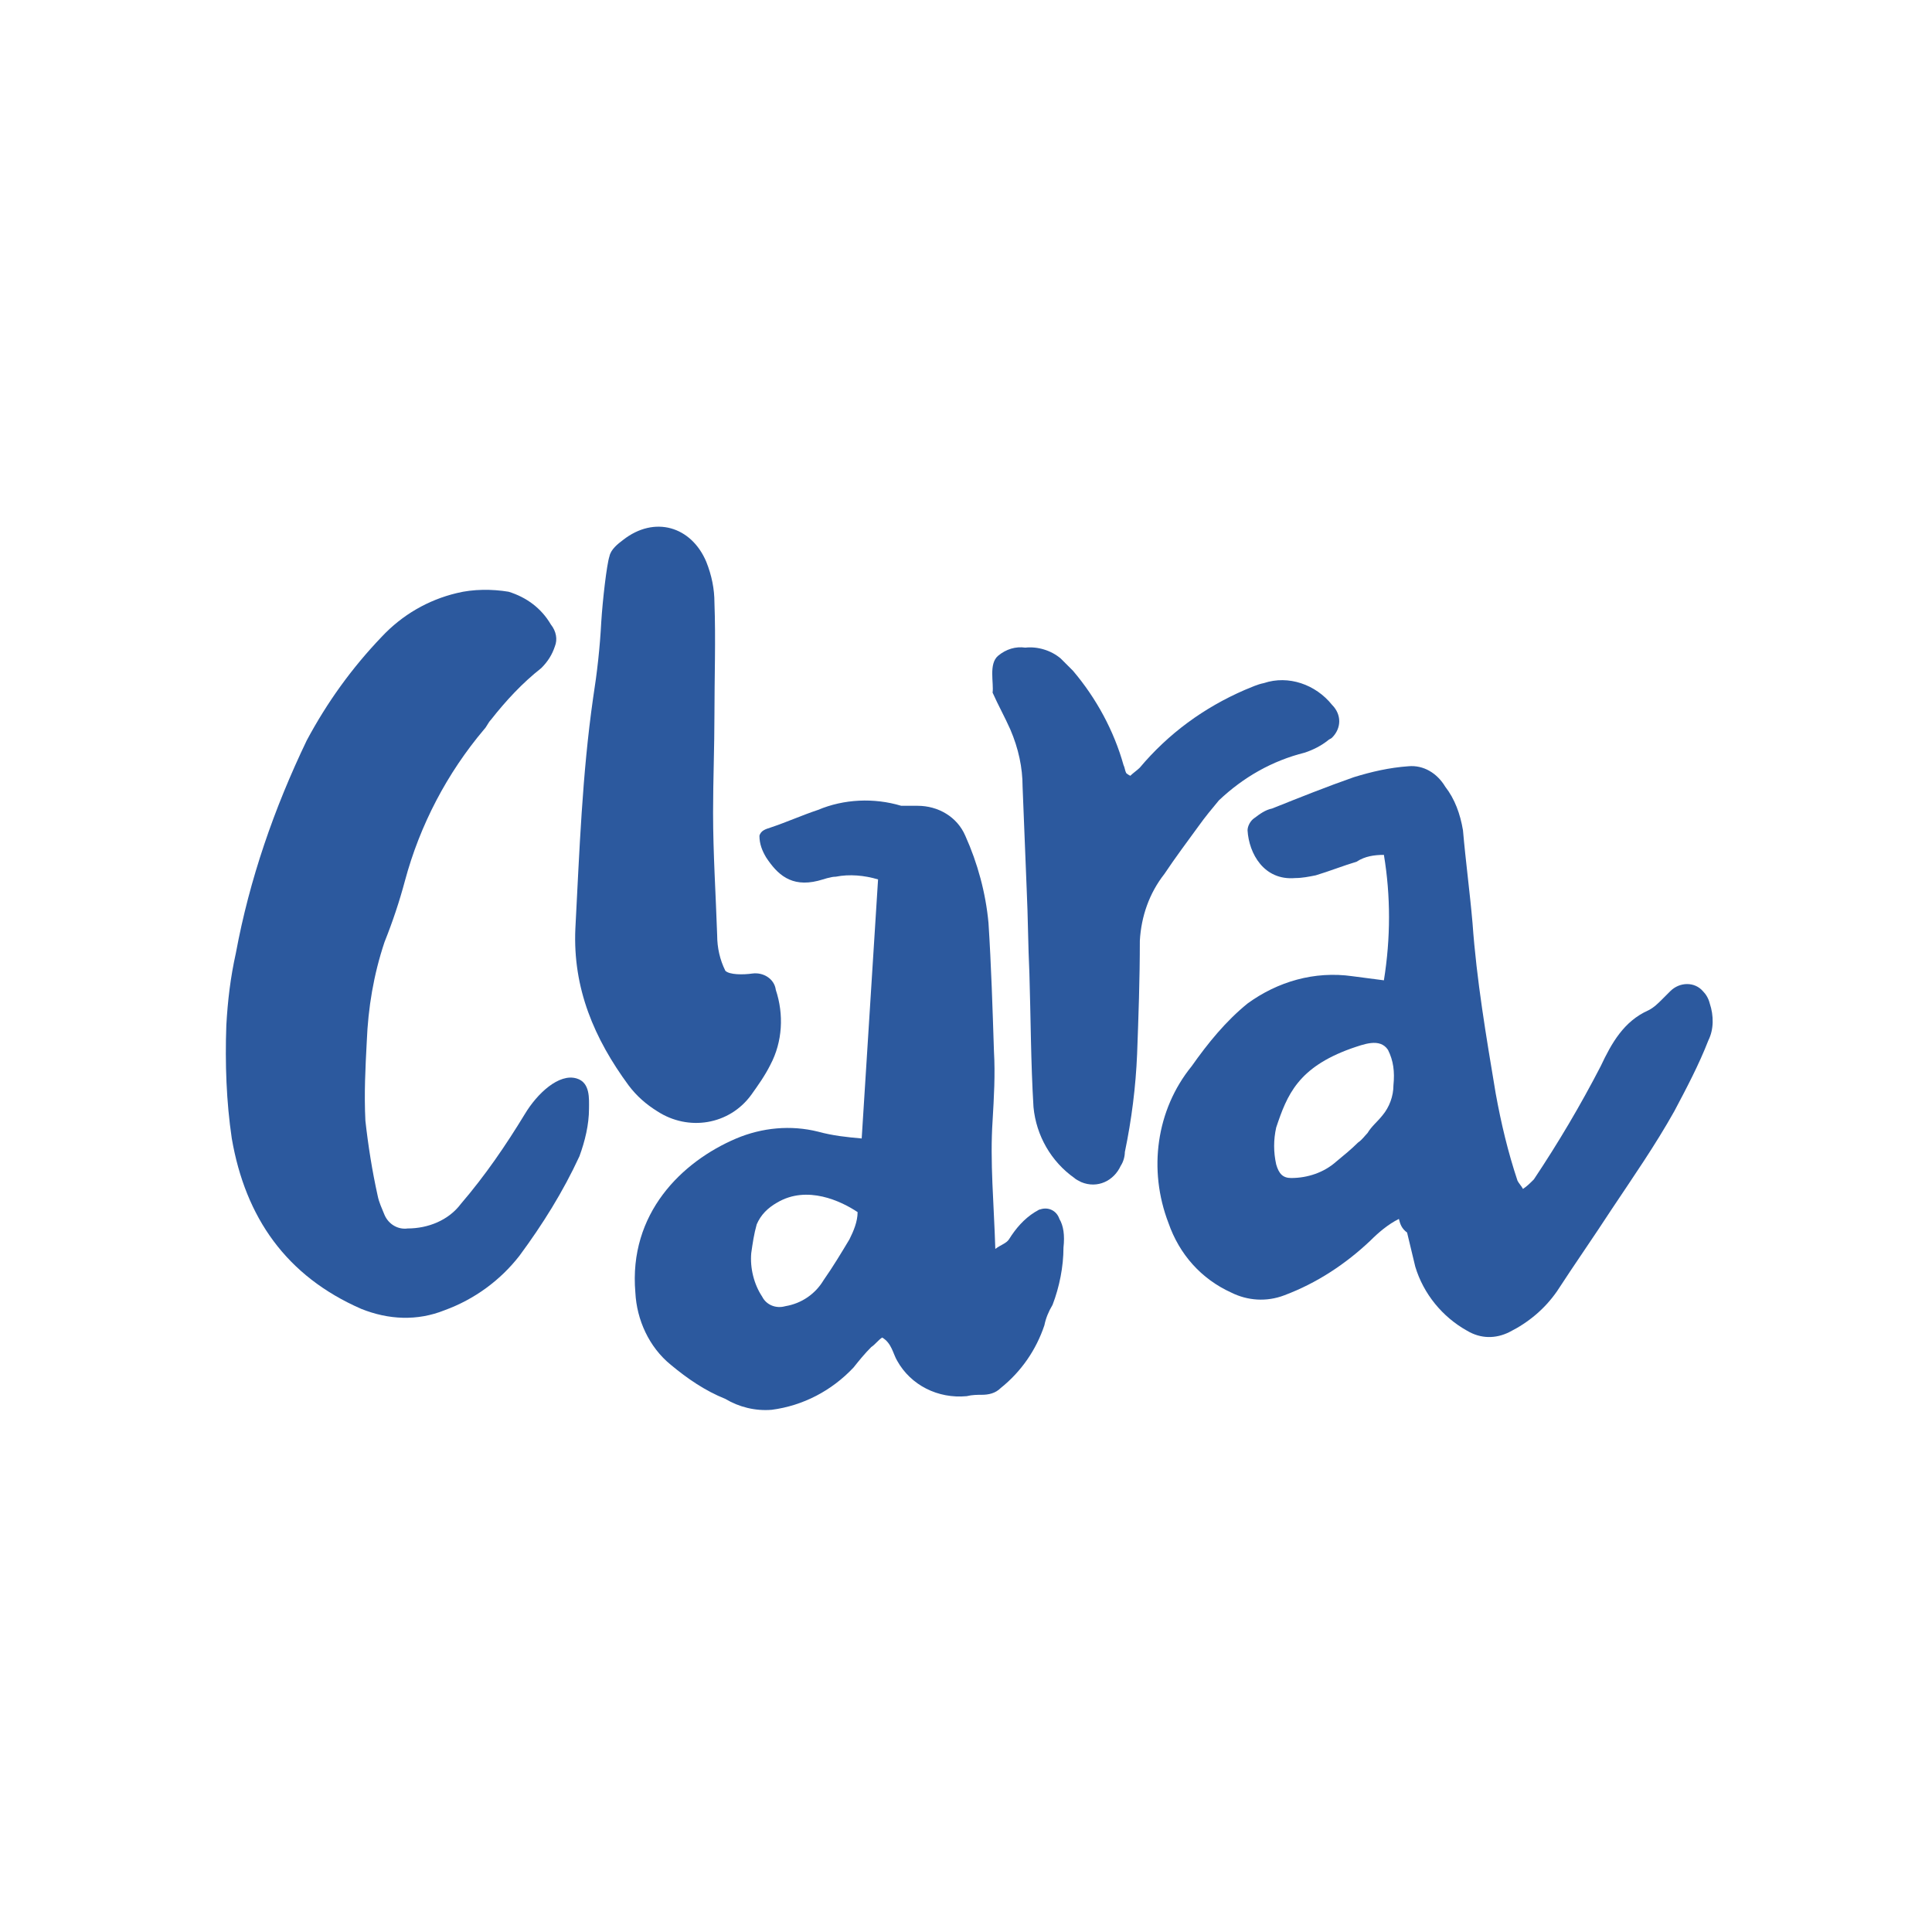 <?xml version="1.0" encoding="utf-8"?>
<!-- Generator: Adobe Illustrator 21.0.2, SVG Export Plug-In . SVG Version: 6.00 Build 0)  -->
<svg version="1.1" id="Calque_1" xmlns="http://www.w3.org/2000/svg" xmlns:xlink="http://www.w3.org/1999/xlink" x="0px" y="0px"
	 viewBox="0 0 141.7 141.7" style="enable-background:new 0 0 141.7 141.7;" xml:space="preserve">
<style type="text/css">
	.st0{fill:#2C599E;}
</style>
<title>logos</title>
<g>
	<path class="st0" d="M102.6,89.4c-0.8,0.4-1.5,1-2.1,1.6c-1.8,1.7-3.9,3.1-6.3,4c-1.3,0.5-2.7,0.4-3.9-0.2c-2.2-1-3.8-2.8-4.6-5.1
		c-1.5-3.9-0.9-8.3,1.7-11.5c1.2-1.7,2.5-3.3,4.1-4.6c2.2-1.6,4.9-2.4,7.7-2c0.8,0.1,1.5,0.2,2.3,0.3c0.5-3.1,0.5-6.2,0-9.2
		c-0.7,0-1.4,0.1-2,0.5c-1,0.3-2,0.7-3,1c-0.5,0.1-1,0.2-1.5,0.2c-2.3,0.2-3.4-1.8-3.5-3.5c0-0.3,0.2-0.7,0.5-0.9
		c0.4-0.3,0.8-0.6,1.3-0.7c2-0.8,4-1.6,6-2.3c1.3-0.4,2.6-0.7,4-0.8c1.1-0.1,2.1,0.5,2.7,1.5c0.7,0.9,1.1,2,1.3,3.2
		c0.2,2.3,0.5,4.5,0.7,6.8c0.3,4.2,1,8.3,1.7,12.5c0.4,2.2,0.9,4.3,1.6,6.4c0.1,0.2,0.3,0.4,0.4,0.6c0.3-0.2,0.5-0.4,0.8-0.7
		c1.8-2.7,3.4-5.4,4.9-8.3c0.8-1.7,1.7-3.3,3.5-4.1c0.4-0.2,0.7-0.5,1-0.8c0.2-0.2,0.4-0.4,0.6-0.6c0.7-0.7,1.8-0.7,2.4,0
		c0.2,0.2,0.4,0.5,0.5,0.9c0.3,0.9,0.3,1.9-0.1,2.7c-0.7,1.8-1.6,3.5-2.5,5.2c-1.4,2.5-3,4.8-4.6,7.2c-1.3,2-2.7,4-4,6
		c-0.9,1.3-2.1,2.3-3.5,3c-1,0.5-2.1,0.5-3.1-0.1c-1.8-1-3.2-2.7-3.8-4.7c-0.2-0.8-0.4-1.7-0.6-2.5
		C102.8,90.1,102.7,89.8,102.6,89.4z M101.8,77c-0.6-0.9-1.8-0.4-2.7-0.1c-3.9,1.4-4.7,3.4-5.5,5.8c-0.2,0.9-0.2,1.8,0,2.7
		c0.2,0.7,0.5,1,1.1,1c1.2,0,2.4-0.4,3.3-1.2c0.6-0.5,1.1-0.9,1.6-1.4c0.3-0.2,0.5-0.5,0.7-0.7c0.3-0.5,0.7-0.8,1.1-1.3
		c0.5-0.6,0.8-1.4,0.8-2.2C102.3,78.6,102.2,77.8,101.8,77z"/>
	<path class="st0" d="M42.3,79.1c1,0.3,0.9,1.5,0.9,2.2c0,1.2-0.3,2.4-0.7,3.5c-1.2,2.6-2.7,5-4.4,7.3c-1.4,1.8-3.3,3.2-5.5,4
		c-2,0.8-4.1,0.7-6.1-0.1c-5.5-2.4-8.5-6.7-9.5-12.5c-0.4-2.7-0.5-5.5-0.4-8.3c0.1-1.8,0.3-3.5,0.7-5.3c1-5.4,2.8-10.6,5.2-15.6
		c1.5-2.8,3.3-5.3,5.5-7.6c1.5-1.6,3.4-2.7,5.5-3.2c1.2-0.3,2.6-0.3,3.8-0.1c1.3,0.4,2.4,1.2,3.1,2.4c0.4,0.5,0.5,1.1,0.3,1.6
		c-0.2,0.6-0.5,1.1-1,1.6c-1.4,1.1-2.6,2.4-3.7,3.8c-0.2,0.2-0.3,0.5-0.5,0.7c-2.7,3.2-4.7,7-5.8,11.1c-0.4,1.5-0.9,3-1.5,4.5
		c-0.8,2.4-1.2,4.8-1.3,7.3c-0.1,1.9-0.2,3.8-0.1,5.8c0.2,1.8,0.5,3.7,0.9,5.5c0.1,0.5,0.3,0.9,0.5,1.4c0.3,0.7,1,1.1,1.7,1
		c1.5,0,3-0.6,3.9-1.8c1.8-2.1,3.3-4.3,4.7-6.6C39.4,80.2,41,78.7,42.3,79.1z"/>
	<path class="st0" d="M73.2,48.1c0.6-0.5,1.3-0.7,2-0.6c0.9-0.1,1.9,0.2,2.6,0.8c0.3,0.3,0.6,0.6,0.9,0.9c1.7,2,3,4.4,3.7,6.9
		c0.1,0.2,0.1,0.4,0.2,0.6c0,0,0.1,0.1,0.3,0.2c0.2-0.2,0.5-0.4,0.7-0.6c2.1-2.5,4.7-4.4,7.7-5.7c0.5-0.2,0.9-0.4,1.4-0.5
		c1.8-0.6,3.8,0.1,5,1.6c0.7,0.7,0.7,1.7,0,2.4c-0.1,0.1-0.2,0.1-0.3,0.2c-0.5,0.4-1.1,0.7-1.7,0.9c-2.4,0.6-4.5,1.8-6.3,3.5
		c-0.5,0.6-1,1.2-1.5,1.9c-0.8,1.1-1.7,2.3-2.5,3.5c-1.1,1.4-1.7,3.1-1.8,4.9c0,2.8-0.1,5.6-0.2,8.3c-0.1,2.4-0.4,4.8-0.9,7.2
		c0,0.3-0.1,0.7-0.3,1c-0.5,1.1-1.7,1.7-2.9,1.2c-0.2-0.1-0.4-0.2-0.5-0.3c-1.7-1.2-2.8-3.1-3-5.2c-0.2-3.3-0.2-6.6-0.3-9.8
		c-0.1-2.1-0.1-4.1-0.2-6.2c-0.1-2.5-0.2-5-0.3-7.5c0-1.4-0.3-2.8-0.9-4.2c-0.4-0.9-0.9-1.8-1.3-2.7C72.9,50.1,72.5,48.7,73.2,48.1z
		"/>
	<path class="st0" d="M44.7,40.8c0.1-0.5,0.6-0.9,1-1.2c2.3-1.8,5-1,6.1,1.6c0.4,1,0.6,2,0.6,3c0.1,2.7,0,5.5,0,8.2
		c0,2.4-0.1,4.8-0.1,7.2c0,3,0.2,6,0.3,9c0,0.9,0.2,1.8,0.6,2.6c0.3,0.3,1.3,0.3,2,0.2c0.8-0.1,1.6,0.4,1.7,1.2
		c0.6,1.8,0.5,3.8-0.4,5.5c-0.4,0.8-0.9,1.5-1.4,2.2c-1.6,2.2-4.6,2.7-6.9,1.2c-0.8-0.5-1.5-1.1-2.1-1.9c-2.5-3.4-4.1-7.1-3.9-11.5
		c0.3-5.7,0.5-11.3,1.3-16.9c0.3-1.9,0.5-3.7,0.6-5.6C44.2,44,44.5,41.4,44.7,40.8z"/>
	<path class="st0" d="M77.7,89.4c-0.2-0.6-0.8-0.9-1.4-0.7c-0.1,0-0.2,0.1-0.4,0.2c-0.8,0.5-1.4,1.2-1.9,2c-0.2,0.3-0.6,0.4-1,0.7
		c-0.1-3.3-0.4-6.4-0.2-9.4c0.1-1.7,0.2-3.4,0.1-5.1c-0.1-3.1-0.2-6.3-0.4-9.4c-0.2-2.2-0.8-4.4-1.7-6.4c-0.6-1.4-2-2.2-3.5-2.2
		c-0.4,0-0.8,0-1.2,0c-2-0.6-4.2-0.5-6.1,0.3c-1.2,0.4-2.3,0.9-3.5,1.3c-0.3,0.1-0.7,0.2-0.8,0.6c0,0.6,0.2,1.1,0.5,1.6
		c0.8,1.2,1.8,2.2,3.8,1.7c0.4-0.1,0.9-0.3,1.3-0.3c1-0.2,2.1-0.1,3.1,0.2l-1.2,19c-1.1-0.1-2.1-0.2-3.2-0.5c-2-0.5-4.1-0.3-6,0.5
		c-4,1.7-7.9,5.5-7.4,11.3c0.1,2,1,4,2.6,5.3c1.2,1,2.5,1.9,4,2.5c1,0.6,2.2,0.9,3.4,0.8c2.3-0.3,4.4-1.4,6-3.1
		c0.4-0.5,0.8-1,1.3-1.5c0.3-0.2,0.5-0.5,0.8-0.7c0.7,0.4,0.8,1.2,1.1,1.7c1,1.8,3,2.8,5.1,2.6c0.4-0.1,0.8-0.1,1.1-0.1
		c0.5,0,1-0.1,1.4-0.5c1.5-1.2,2.6-2.8,3.2-4.6c0.1-0.5,0.3-1,0.6-1.5c0.5-1.3,0.8-2.8,0.8-4.2C78.1,90.6,78,89.9,77.7,89.4z
		 M62.3,90.9c-0.6,1-1.2,2-1.9,3c-0.6,1-1.6,1.7-2.8,1.9c-0.7,0.2-1.4-0.1-1.7-0.7c-0.6-0.9-0.9-2.1-0.8-3.2
		c0.1-0.7,0.2-1.4,0.4-2.1c0.3-0.7,0.8-1.2,1.5-1.6c2.2-1.3,4.7-0.1,5.9,0.7C62.9,89.6,62.6,90.3,62.3,90.9z"/>
</g>
</svg>
